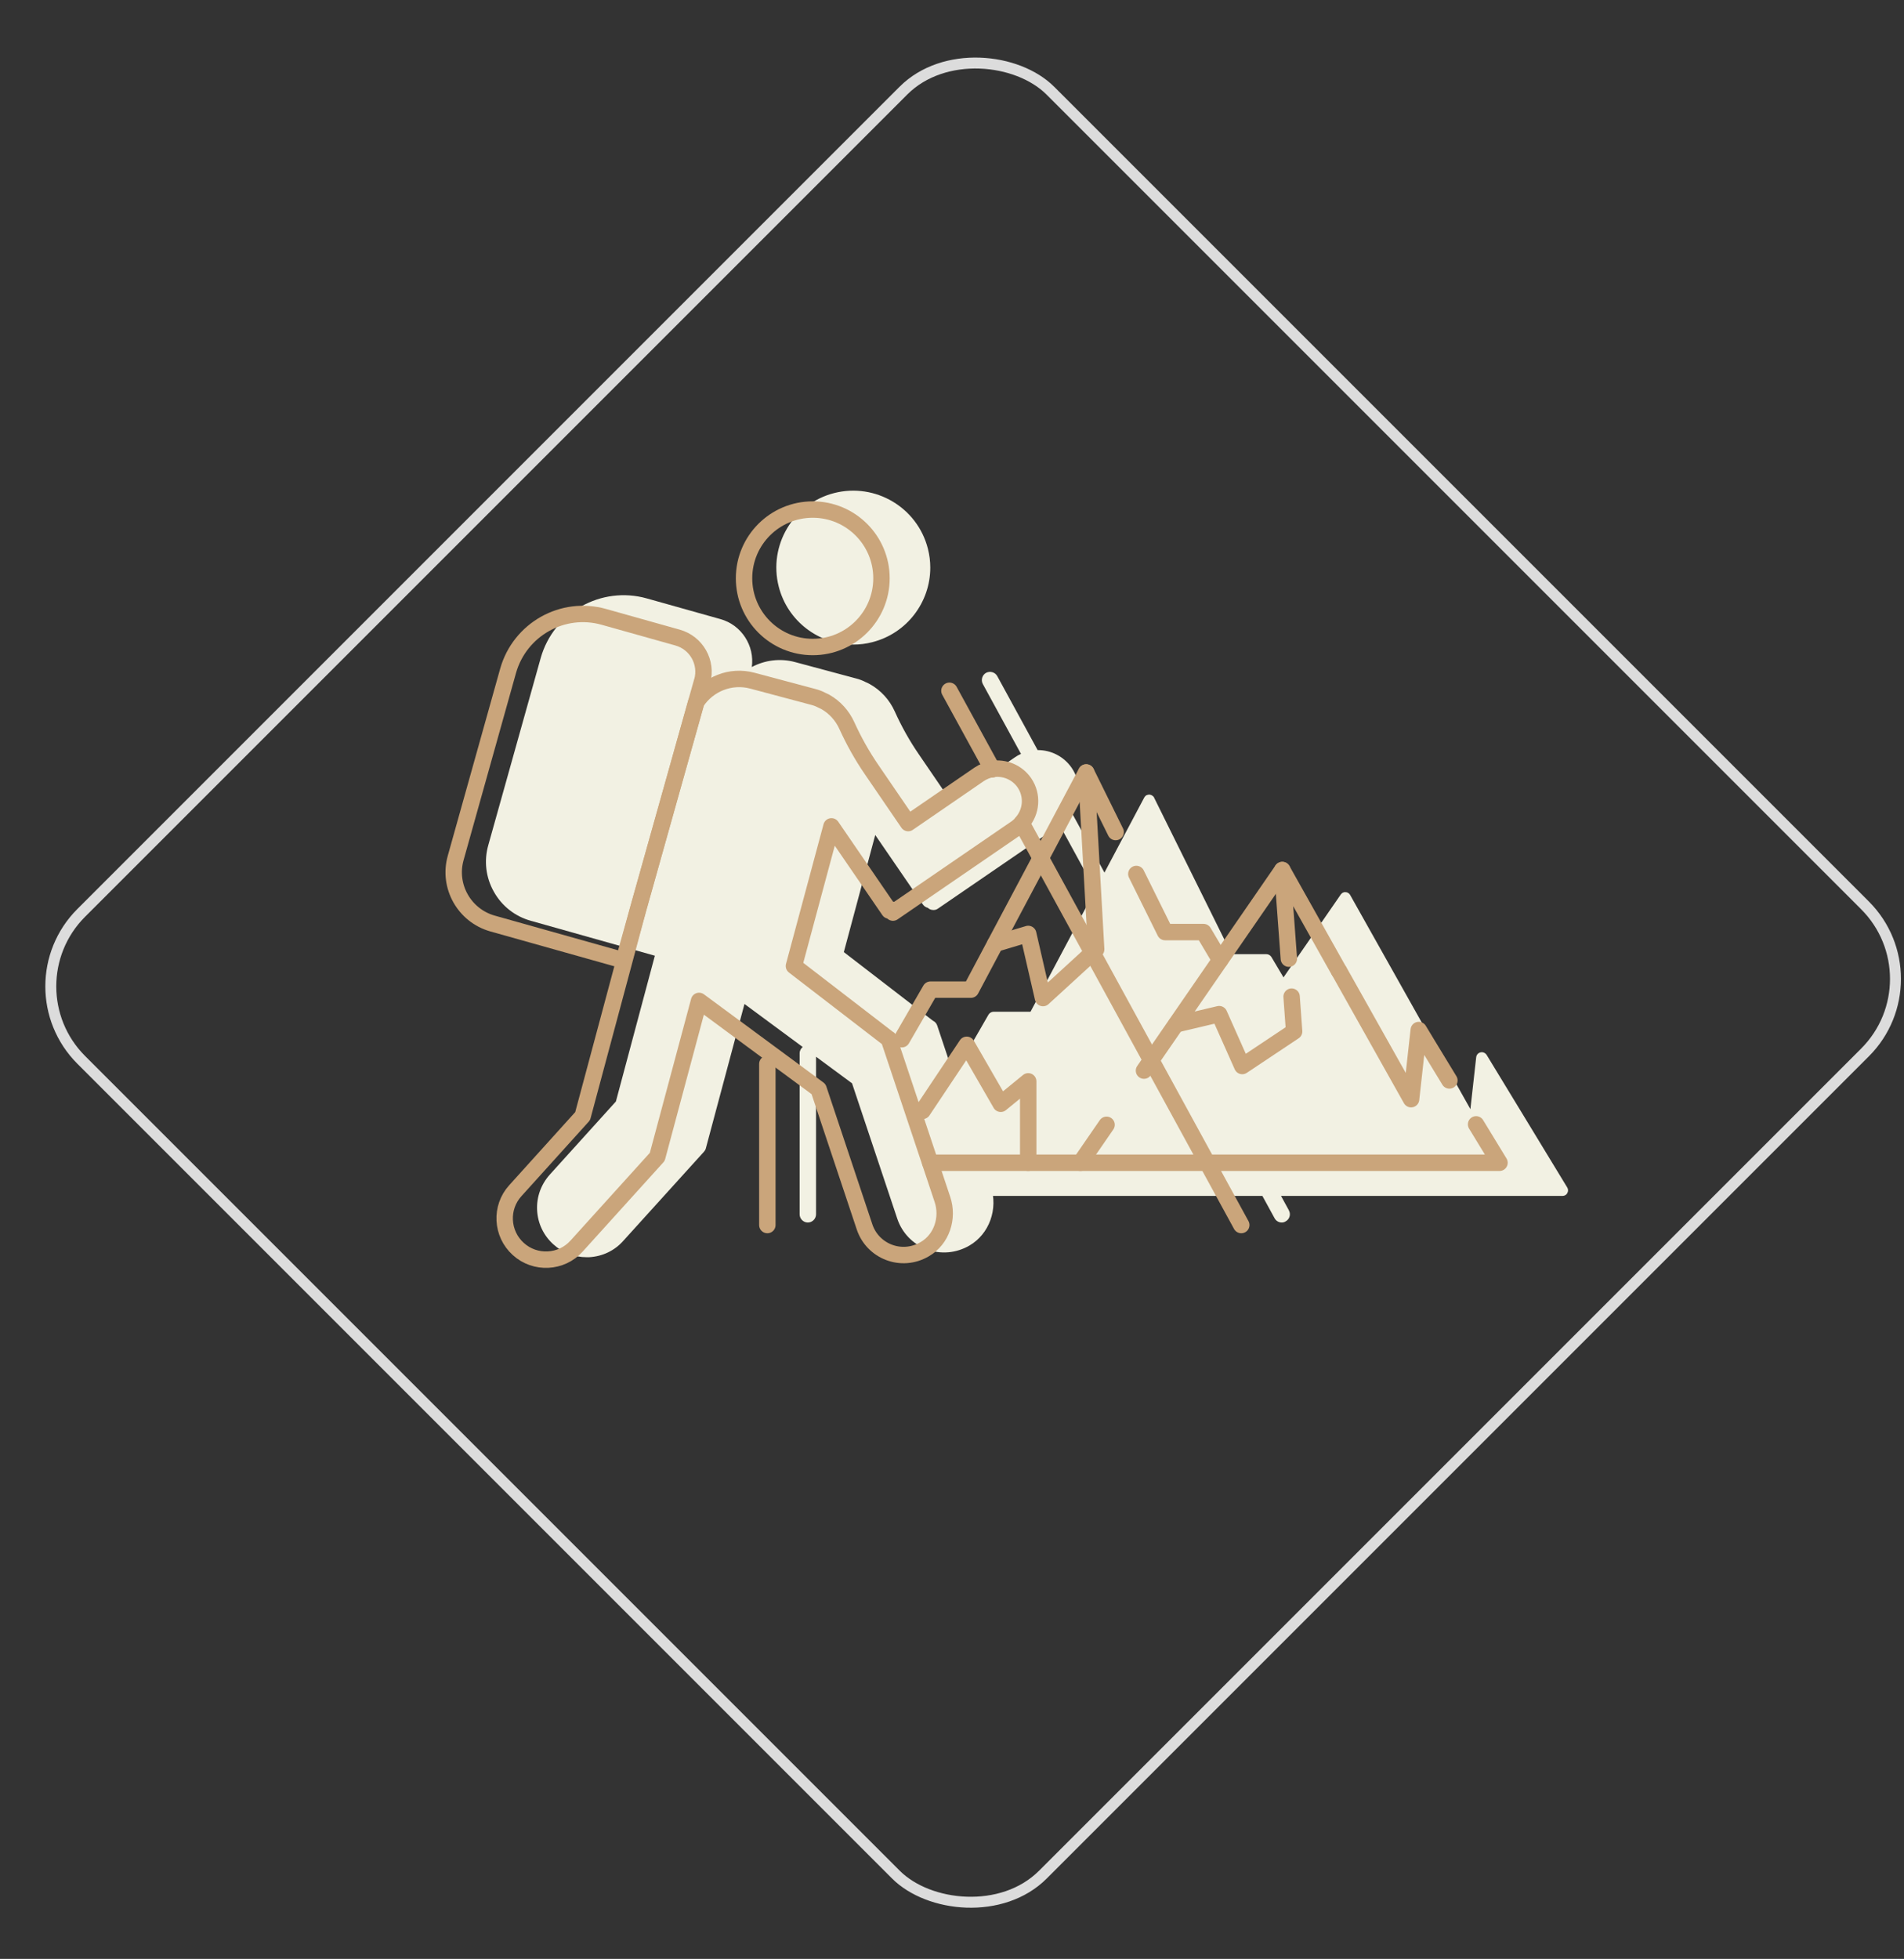 <svg width="174" height="179" viewBox="0 0 174 179" fill="none" xmlns="http://www.w3.org/2000/svg">
<rect x="0" y="0" width="174" height="179" fill="#333333" stroke="none"/>
<rect x="0.707" y="90.134" width="125.25" height="124.286" rx="9.5" transform="rotate(-45 0.707 90.134)" stroke="#DCDCDC"/>
<g clip-path="url(#clip0_65_1051)">
<path d="M77.985 58.902C78.555 58.902 79.135 58.832 79.715 58.682C82.895 57.872 85.015 55.012 85.015 51.872C85.015 51.292 84.945 50.712 84.795 50.132C83.835 46.372 80.005 44.102 76.245 45.052C72.485 46.002 70.205 49.842 71.165 53.602C71.975 56.782 74.845 58.902 77.985 58.902Z" fill="#F2F1E3"/>
<path d="M117.795 110.612L97.965 74.302C98.795 73.052 98.795 71.422 97.935 70.162C97.225 69.132 96.055 68.532 94.825 68.542L91.135 61.782C90.935 61.422 90.485 61.292 90.115 61.482C89.755 61.682 89.625 62.142 89.815 62.502L93.305 68.892C93.115 68.972 92.935 69.072 92.765 69.192L86.895 73.212L83.985 68.952C83.125 67.702 82.385 66.382 81.775 65.022C81.295 63.952 80.505 63.082 79.485 62.512C79.475 62.502 79.385 62.462 79.375 62.452C79.275 62.402 79.165 62.352 79.135 62.342C78.845 62.192 78.545 62.072 78.215 61.992L72.665 60.502C71.295 60.132 69.895 60.322 68.705 60.952C68.975 59.022 67.775 57.112 65.835 56.572L59.105 54.682C54.945 53.512 50.595 55.952 49.415 60.122L44.625 77.222C44.215 78.662 44.395 80.182 45.135 81.492C45.865 82.792 47.065 83.742 48.515 84.142L59.845 87.332L56.285 100.652L50.255 107.322C49.445 108.222 49.025 109.372 49.085 110.582C49.145 111.792 49.675 112.902 50.575 113.712C51.415 114.472 52.475 114.882 53.605 114.882H53.845C55.055 114.812 56.155 114.292 56.955 113.392L64.335 105.242C64.415 105.152 64.475 105.052 64.505 104.932L68.035 91.742L73.355 95.672C73.195 95.812 73.075 96.012 73.075 96.242V110.962C73.075 111.372 73.415 111.712 73.825 111.712C74.235 111.712 74.575 111.372 74.575 110.962V96.562L77.865 98.992L81.995 111.352C82.425 112.652 83.415 113.682 84.695 114.162C85.975 114.642 87.395 114.512 88.585 113.822C90.415 112.762 91.235 110.472 90.545 108.382L85.645 93.702C85.575 93.502 85.435 93.352 85.255 93.272L77.115 87.002L79.985 76.302L84.335 82.642C84.445 82.802 84.605 82.912 84.785 82.952C84.895 83.052 85.025 83.122 85.165 83.142C85.365 83.182 85.565 83.142 85.725 83.022L96.845 75.402L116.475 111.312C116.605 111.562 116.865 111.712 117.135 111.712C117.255 111.712 117.375 111.682 117.485 111.612C117.855 111.412 117.985 110.962 117.785 110.602L117.795 110.612Z" fill="#F2F1E3"/>
<path d="M143.235 109.022C143.145 109.192 142.975 109.282 142.795 109.282H85.615C84.985 107.282 84.285 105.642 83.625 104.342L88.555 95.812L90.345 92.702C90.445 92.552 90.615 92.452 90.795 92.452H94.175L95.175 90.572L96.295 88.462L99.895 81.692L104.545 72.922C104.575 72.862 104.605 72.812 104.655 72.762C104.655 72.752 104.675 72.742 104.685 72.732C104.705 72.702 104.735 72.682 104.765 72.672C104.835 72.642 104.905 72.622 104.975 72.612C104.975 72.612 104.975 72.612 104.995 72.612H105.045C105.045 72.612 105.115 72.612 105.145 72.632C105.175 72.632 105.195 72.642 105.205 72.652C105.265 72.672 105.315 72.702 105.365 72.752C105.395 72.772 105.415 72.802 105.435 72.822C105.455 72.842 105.465 72.872 105.475 72.902L112.275 86.632L112.545 87.192H115.735C115.925 87.192 116.085 87.292 116.185 87.442L117.295 89.312L120.275 85.002L122.525 81.742C122.525 81.742 122.545 81.712 122.565 81.702C122.595 81.652 122.645 81.612 122.695 81.582C122.745 81.562 122.785 81.552 122.825 81.532C122.845 81.532 122.875 81.522 122.905 81.522H122.935C122.935 81.522 122.975 81.522 122.985 81.532H123.065C123.065 81.532 123.125 81.552 123.145 81.572C123.195 81.582 123.235 81.612 123.265 81.642C123.295 81.662 123.335 81.702 123.355 81.742C123.365 81.742 123.385 81.772 123.385 81.782L134.375 101.352L134.905 96.602C134.935 96.382 135.085 96.212 135.305 96.162C135.515 96.112 135.735 96.212 135.855 96.392L143.225 108.512C143.325 108.672 143.325 108.872 143.225 109.032L143.235 109.022Z" fill="#F2F1E3"/>
<path d="M111.505 87.732L109.985 85.172H106.475C106.475 85.172 105.275 82.742 103.845 79.862" stroke="#CAA57B" stroke-width="1.5" stroke-linecap="round" stroke-linejoin="round"/>
<path d="M101.955 76.032L99.265 70.582L88.725 90.432H85.035L82.415 94.962" stroke="#CAA57B" stroke-width="1.5" stroke-linecap="round" stroke-linejoin="round"/>
<path d="M85.015 106.252H137.035C137.035 106.252 136.105 104.722 134.895 102.742" stroke="#CAA57B" stroke-width="1.5" stroke-linecap="round" stroke-linejoin="round"/>
<path d="M132.455 98.732C130.945 96.262 129.655 94.122 129.655 94.122L128.955 100.442C128.955 100.442 125.555 94.382 122.405 88.782" stroke="#CAA57B" stroke-width="1.5" stroke-linecap="round" stroke-linejoin="round"/>
<path d="M122.345 88.692C119.665 83.912 117.185 79.502 117.185 79.502C117.185 79.502 109.955 89.982 104.545 97.832" stroke="#CAA57B" stroke-width="1.5" stroke-linecap="round" stroke-linejoin="round"/>
<path d="M101.125 102.782L98.735 106.252" stroke="#CAA57B" stroke-width="1.5" stroke-linecap="round" stroke-linejoin="round"/>
<path d="M84.315 101.512L88.345 95.472L91.455 100.862L93.965 98.812V106.252" stroke="#CAA57B" stroke-width="1.5" stroke-linecap="round" stroke-linejoin="round"/>
<path d="M99.265 70.592L100.175 86.752L95.315 91.202L93.965 85.342L90.955 86.242" stroke="#CAA57B" stroke-width="1.5" stroke-linecap="round" stroke-linejoin="round"/>
<path d="M117.185 79.502C117.185 79.502 117.495 83.692 117.785 87.602" stroke="#CAA57B" stroke-width="1.5" stroke-linecap="round" stroke-linejoin="round"/>
<path d="M118.035 91.072L118.265 94.252L113.525 97.412L111.415 92.672L107.485 93.602" stroke="#CAA57B" stroke-width="1.5" stroke-linecap="round" stroke-linejoin="round"/>
<path d="M74.275 59.122C77.743 59.122 80.555 56.311 80.555 52.842C80.555 49.374 77.743 46.562 74.275 46.562C70.806 46.562 67.995 49.374 67.995 52.842C67.995 56.311 70.806 59.122 74.275 59.122Z" stroke="#CAA57B" stroke-width="1.5" stroke-linecap="round" stroke-linejoin="round"/>
<path d="M93.365 75.222C93.215 75.392 93.025 75.562 92.835 75.692L81.605 83.392L81.405 83.102L81.255 83.202L75.985 75.512L72.555 88.272L81.205 94.932H81.225L85.005 106.242L86.125 109.602C86.695 111.302 86.065 113.252 84.505 114.152C82.375 115.402 79.745 114.342 79.005 112.102L74.805 99.522L63.885 91.462L60.065 105.712L52.695 113.862C51.305 115.412 48.905 115.532 47.365 114.132C45.815 112.732 45.695 110.342 47.095 108.802L53.245 101.992L56.595 89.502L58.345 82.972L63.625 64.172C64.705 62.512 66.755 61.662 68.765 62.202L74.315 63.682C74.585 63.752 74.835 63.842 75.075 63.972C75.195 64.022 75.295 64.072 75.415 64.132C76.295 64.632 76.975 65.392 77.385 66.292C78.025 67.702 78.785 69.062 79.665 70.342L82.995 75.212L89.475 70.762C89.845 70.512 90.275 70.342 90.695 70.272C91.795 70.102 92.945 70.562 93.615 71.532C94.405 72.692 94.265 74.192 93.375 75.192L93.365 75.222Z" stroke="#CAA57B" stroke-width="1.5" stroke-linecap="round" stroke-linejoin="round"/>
<path d="M113.435 111.942L93.365 75.222" stroke="#CAA57B" stroke-width="1.5" stroke-linecap="round" stroke-linejoin="round"/>
<path d="M90.695 70.302L86.765 63.122" stroke="#CAA57B" stroke-width="1.5" stroke-linecap="round" stroke-linejoin="round"/>
<path d="M70.125 97.222V111.942" stroke="#CAA57B" stroke-width="1.5" stroke-linecap="round" stroke-linejoin="round"/>
<path d="M64.165 62.252L63.625 64.172L58.345 82.972L57.005 87.762L45.015 84.392C42.425 83.662 40.915 80.972 41.645 78.392L46.435 61.292C47.505 57.522 51.415 55.302 55.195 56.372L61.925 58.262C63.655 58.752 64.645 60.532 64.175 62.242L64.165 62.252Z" stroke="#CAA57B" stroke-width="1.5" stroke-linecap="round" stroke-linejoin="round"/>
</g>
<defs>
<clipPath id="clip0_65_1051">
<rect width="102.59" height="71.03" fill="white" transform="translate(40.705 44.832)"/>
</clipPath>
</defs>
</svg>
